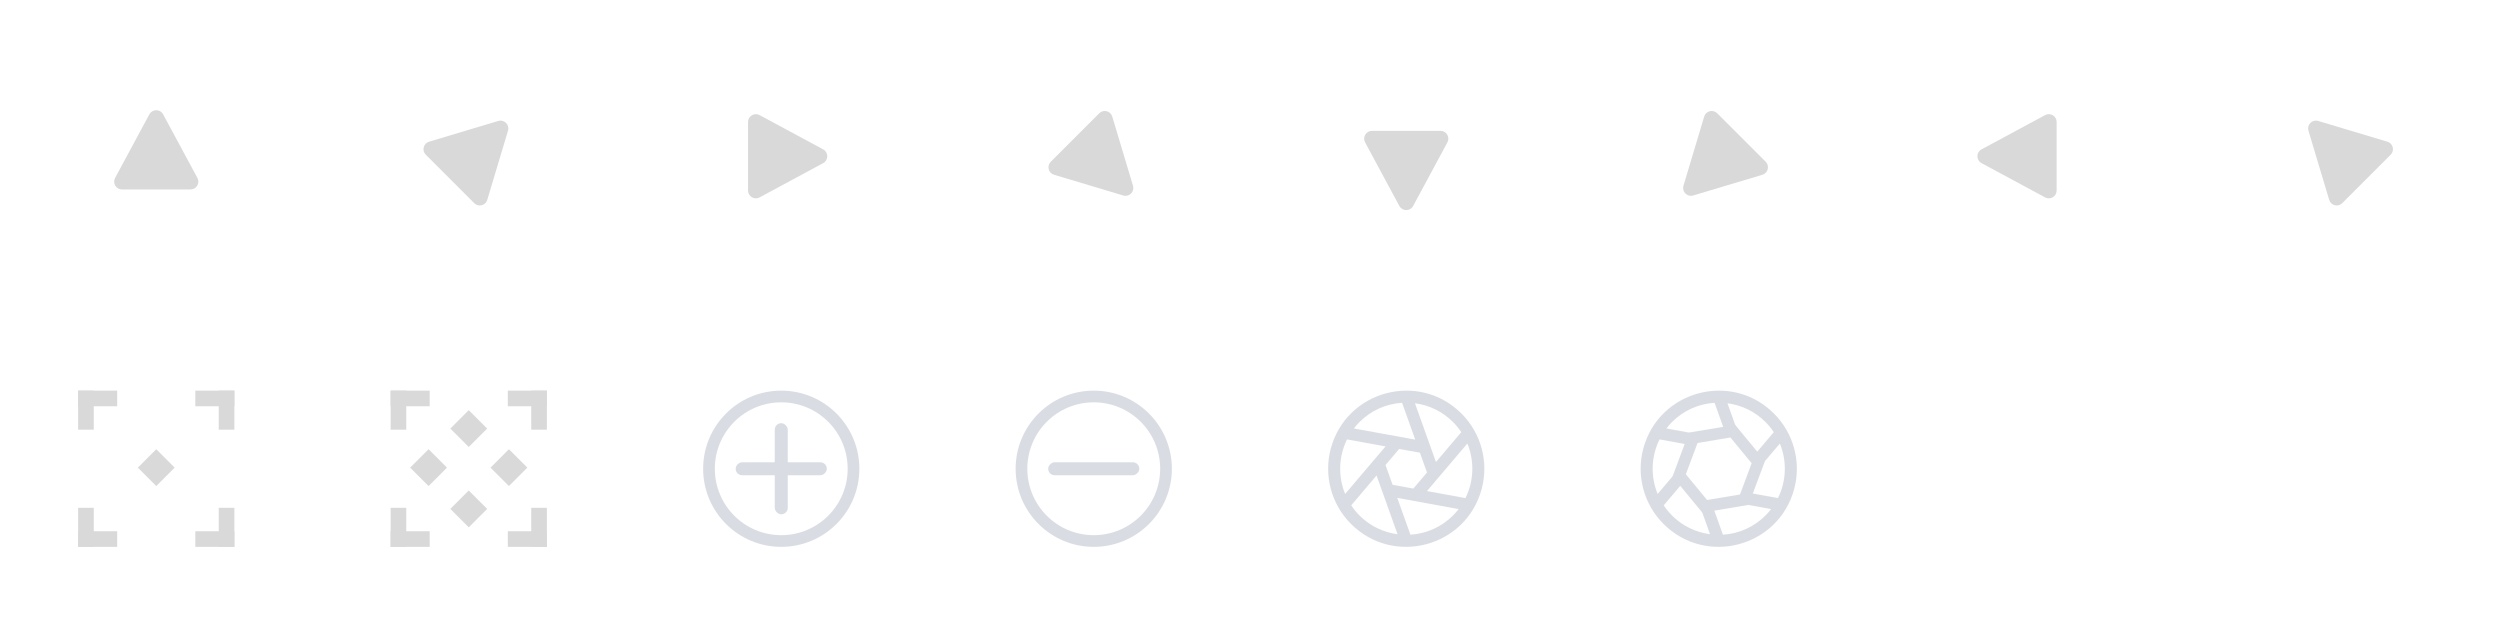 <svg width="320" height="80" viewBox="0 0 320 80" fill="none" xmlns="http://www.w3.org/2000/svg">
<path d="M19.12 14.634C19.497 13.933 20.503 13.933 20.88 14.634L25.268 22.776C25.627 23.442 25.144 24.25 24.387 24.25H15.613C14.856 24.25 14.373 23.442 14.732 22.776L19.12 14.634Z" fill="#D9D9D9"/>
<path d="M63.779 15.482C64.541 15.254 65.252 15.965 65.024 16.727L62.369 25.587C62.151 26.312 61.239 26.542 60.704 26.007L54.499 19.802C53.964 19.267 54.194 18.355 54.919 18.137L63.779 15.482Z" fill="#D9D9D9"/>
<path d="M105.366 19.12C106.067 19.497 106.067 20.503 105.366 20.88L97.224 25.268C96.558 25.627 95.75 25.144 95.75 24.387V15.613C95.75 14.856 96.558 14.373 97.224 14.732L105.366 19.12Z" fill="#D9D9D9"/>
<path d="M145.024 23.779C145.252 24.541 144.541 25.252 143.779 25.023L134.919 22.369C134.194 22.151 133.964 21.239 134.499 20.704L140.704 14.499C141.239 13.964 142.152 14.194 142.369 14.919L145.024 23.779Z" fill="#D9D9D9"/>
<path d="M180.88 26.366C180.503 27.067 179.497 27.067 179.12 26.366L174.732 18.224C174.373 17.558 174.856 16.75 175.613 16.75H184.387C185.144 16.75 185.627 17.558 185.268 18.224L180.88 26.366Z" fill="#D9D9D9"/>
<path d="M216.727 25.023C215.965 25.252 215.254 24.541 215.482 23.778L218.137 14.919C218.354 14.194 219.267 13.964 219.802 14.499L226.007 20.703C226.542 21.239 226.312 22.151 225.587 22.369L216.727 25.023Z" fill="#D9D9D9"/>
<path d="M253.634 20.88C252.933 20.503 252.933 19.497 253.634 19.12L261.776 14.732C262.442 14.373 263.25 14.856 263.25 15.613V24.387C263.25 25.144 262.442 25.627 261.776 25.268L253.634 20.88Z" fill="#D9D9D9"/>
<path d="M295.482 16.727C295.254 15.965 295.965 15.254 296.727 15.482L305.587 18.137C306.312 18.355 306.542 19.267 306.007 19.802L299.802 26.007C299.267 26.542 298.355 26.312 298.137 25.587L295.482 16.727Z" fill="#D9D9D9"/>
<path d="M10 50H15V52H10L10 50Z" fill="#D9D9D9"/>
<path d="M12 50L12 55H10L10 50L12 50Z" fill="#D9D9D9"/>
<path d="M30 70H25V68H30L30 70Z" fill="#D9D9D9"/>
<path d="M28 70L28 65H30L30 70L28 70Z" fill="#D9D9D9"/>
<path d="M30 50H25V52H30L30 50Z" fill="#D9D9D9"/>
<path d="M28 50L28 55H30L30 50L28 50Z" fill="#D9D9D9"/>
<path d="M10 70H15V68H10L10 70Z" fill="#D9D9D9"/>
<path d="M12 70L12 65H10L10 70L12 70Z" fill="#D9D9D9"/>
<rect x="20" y="57.5" width="3.333" height="3.333" transform="rotate(45 20 57.5)" fill="#D9D9D9"/>
<rect x="60" y="52.5" width="3.333" height="3.333" transform="rotate(45 60 52.5)" fill="#D9D9D9"/>
<rect x="60" y="62.783" width="3.333" height="3.333" transform="rotate(45 60 62.783)" fill="#D9D9D9"/>
<rect x="54.857" y="57.5" width="3.333" height="3.333" transform="rotate(45 54.857 57.5)" fill="#D9D9D9"/>
<rect x="65.142" y="57.5" width="3.333" height="3.333" transform="rotate(45 65.142 57.5)" fill="#D9D9D9"/>
<path d="M50 50H55V52H50L50 50Z" fill="#D9D9D9"/>
<path d="M52 50L52 55H50L50 50L52 50Z" fill="#D9D9D9"/>
<path d="M70 70H65V68H70L70 70Z" fill="#D9D9D9"/>
<path d="M68 70L68 65H70L70 70L68 70Z" fill="#D9D9D9"/>
<path d="M70 50H65V52H70L70 50Z" fill="#D9D9D9"/>
<path d="M68 50L68 55H70L70 50L68 50Z" fill="#D9D9D9"/>
<path d="M50 70H55V68H50L50 70Z" fill="#D9D9D9"/>
<path d="M52 70L52 65H50L50 70L52 70Z" fill="#D9D9D9"/>
<rect x="99.167" y="54.167" width="1.667" height="11.667" rx="0.833" fill="#D9DDE3"/>
<rect x="105.833" y="59.167" width="1.667" height="11.667" rx="0.833" transform="rotate(90 105.833 59.167)" fill="#D9DDE3"/>
<path d="M110 60C110 65.523 105.523 70 100 70C94.477 70 90 65.523 90 60C90 54.477 94.477 50 100 50C105.523 50 110 54.477 110 60ZM91.5 60C91.5 64.694 95.306 68.5 100 68.5C104.694 68.5 108.5 64.694 108.5 60C108.5 55.306 104.694 51.5 100 51.5C95.306 51.5 91.5 55.306 91.5 60Z" fill="#D9DDE3"/>
<rect x="145.833" y="59.167" width="1.667" height="11.667" rx="0.833" transform="rotate(90 145.833 59.167)" fill="#D9DDE3"/>
<path d="M150 60C150 65.523 145.523 70 140 70C134.477 70 130 65.523 130 60C130 54.477 134.477 50 140 50C145.523 50 150 54.477 150 60ZM131.5 60C131.5 64.694 135.306 68.5 140 68.5C144.694 68.5 148.5 64.694 148.5 60C148.5 55.306 144.694 51.5 140 51.5C135.306 51.5 131.5 55.306 131.5 60Z" fill="#D9DDE3"/>
<g clip-path="url(#clip0_2052_5290)">
<path d="M187.071 52.933C181.628 47.493 172.333 49.982 170.341 57.413C169.416 60.862 170.403 64.542 172.929 67.067C178.372 72.507 187.667 70.018 189.659 62.587C190.584 59.138 189.597 55.458 187.071 52.933ZM185.983 54.021C186.378 54.417 186.732 54.851 187.041 55.316L183.803 59.135L181.118 51.619C182.961 51.859 184.672 52.704 185.983 54.021ZM182.653 60.48L180.907 62.534L178.254 62.053L177.347 59.52L179.093 57.466L181.746 57.947L182.653 60.48ZM174.017 54.021C175.469 52.561 177.408 51.686 179.464 51.562L181.148 56.271L173.298 54.842C173.52 54.553 173.76 54.279 174.017 54.021ZM172.178 63.223C171.255 60.969 171.343 58.428 172.421 56.245L177.345 57.143L172.178 63.223ZM174.017 65.979C173.622 65.583 173.268 65.149 172.959 64.684L176.197 60.865L178.882 68.377C177.039 68.138 175.328 67.294 174.017 65.979ZM185.983 65.979C184.531 67.439 182.592 68.314 180.536 68.438L178.852 63.729L186.702 65.162C186.48 65.45 186.24 65.722 185.983 65.979ZM182.655 62.857L187.822 56.777C188.745 59.031 188.657 61.572 187.579 63.755L182.655 62.857Z" fill="#D9DDE3"/>
</g>
<g clip-path="url(#clip1_2052_5290)">
<path fill-rule="evenodd" clip-rule="evenodd" d="M210.341 57.413C212.333 49.982 221.628 47.493 227.071 52.933C229.597 55.458 230.584 59.138 229.659 62.587C227.667 70.018 218.372 72.507 212.929 67.067C210.403 64.542 209.416 60.862 210.341 57.413ZM227.041 55.316C226.732 54.851 226.378 54.417 225.983 54.021C224.672 52.704 222.961 51.859 221.118 51.619L222.471 55.406L220.839 55.406L219.464 51.562C217.408 51.686 215.469 52.561 214.017 54.021C213.76 54.279 213.52 54.553 213.298 54.842L217.3 55.57L216.532 56.995L212.421 56.245C211.343 58.428 211.255 60.969 212.178 63.223L214.913 60.005L215.721 61.426L212.959 64.684C213.268 65.149 213.622 65.583 214.017 65.979C215.328 67.294 217.039 68.138 218.882 68.377L217.53 64.595L219.161 64.595L220.536 68.438C222.592 68.314 224.531 67.439 225.983 65.979C226.24 65.722 226.48 65.45 226.702 65.162L222.699 64.432L223.468 63.005L227.579 63.755C228.657 61.572 228.745 59.031 227.822 56.777L225.087 59.995L224.279 58.574L227.041 55.316Z" fill="#D9DDE3"/>
<path d="M223.267 63.961L218.204 64.809L214.937 60.848L216.734 56.039L221.797 55.19L225.064 59.151L223.267 63.961Z" stroke="#D9DDE3" stroke-width="1.5"/>
</g>
<defs>
<clipPath id="clip0_2052_5290">
<rect width="20" height="20" fill="white" transform="translate(170 50)"/>
</clipPath>
<clipPath id="clip1_2052_5290">
<rect width="20" height="20" fill="white" transform="translate(210 50)"/>
</clipPath>
</defs>
</svg>
